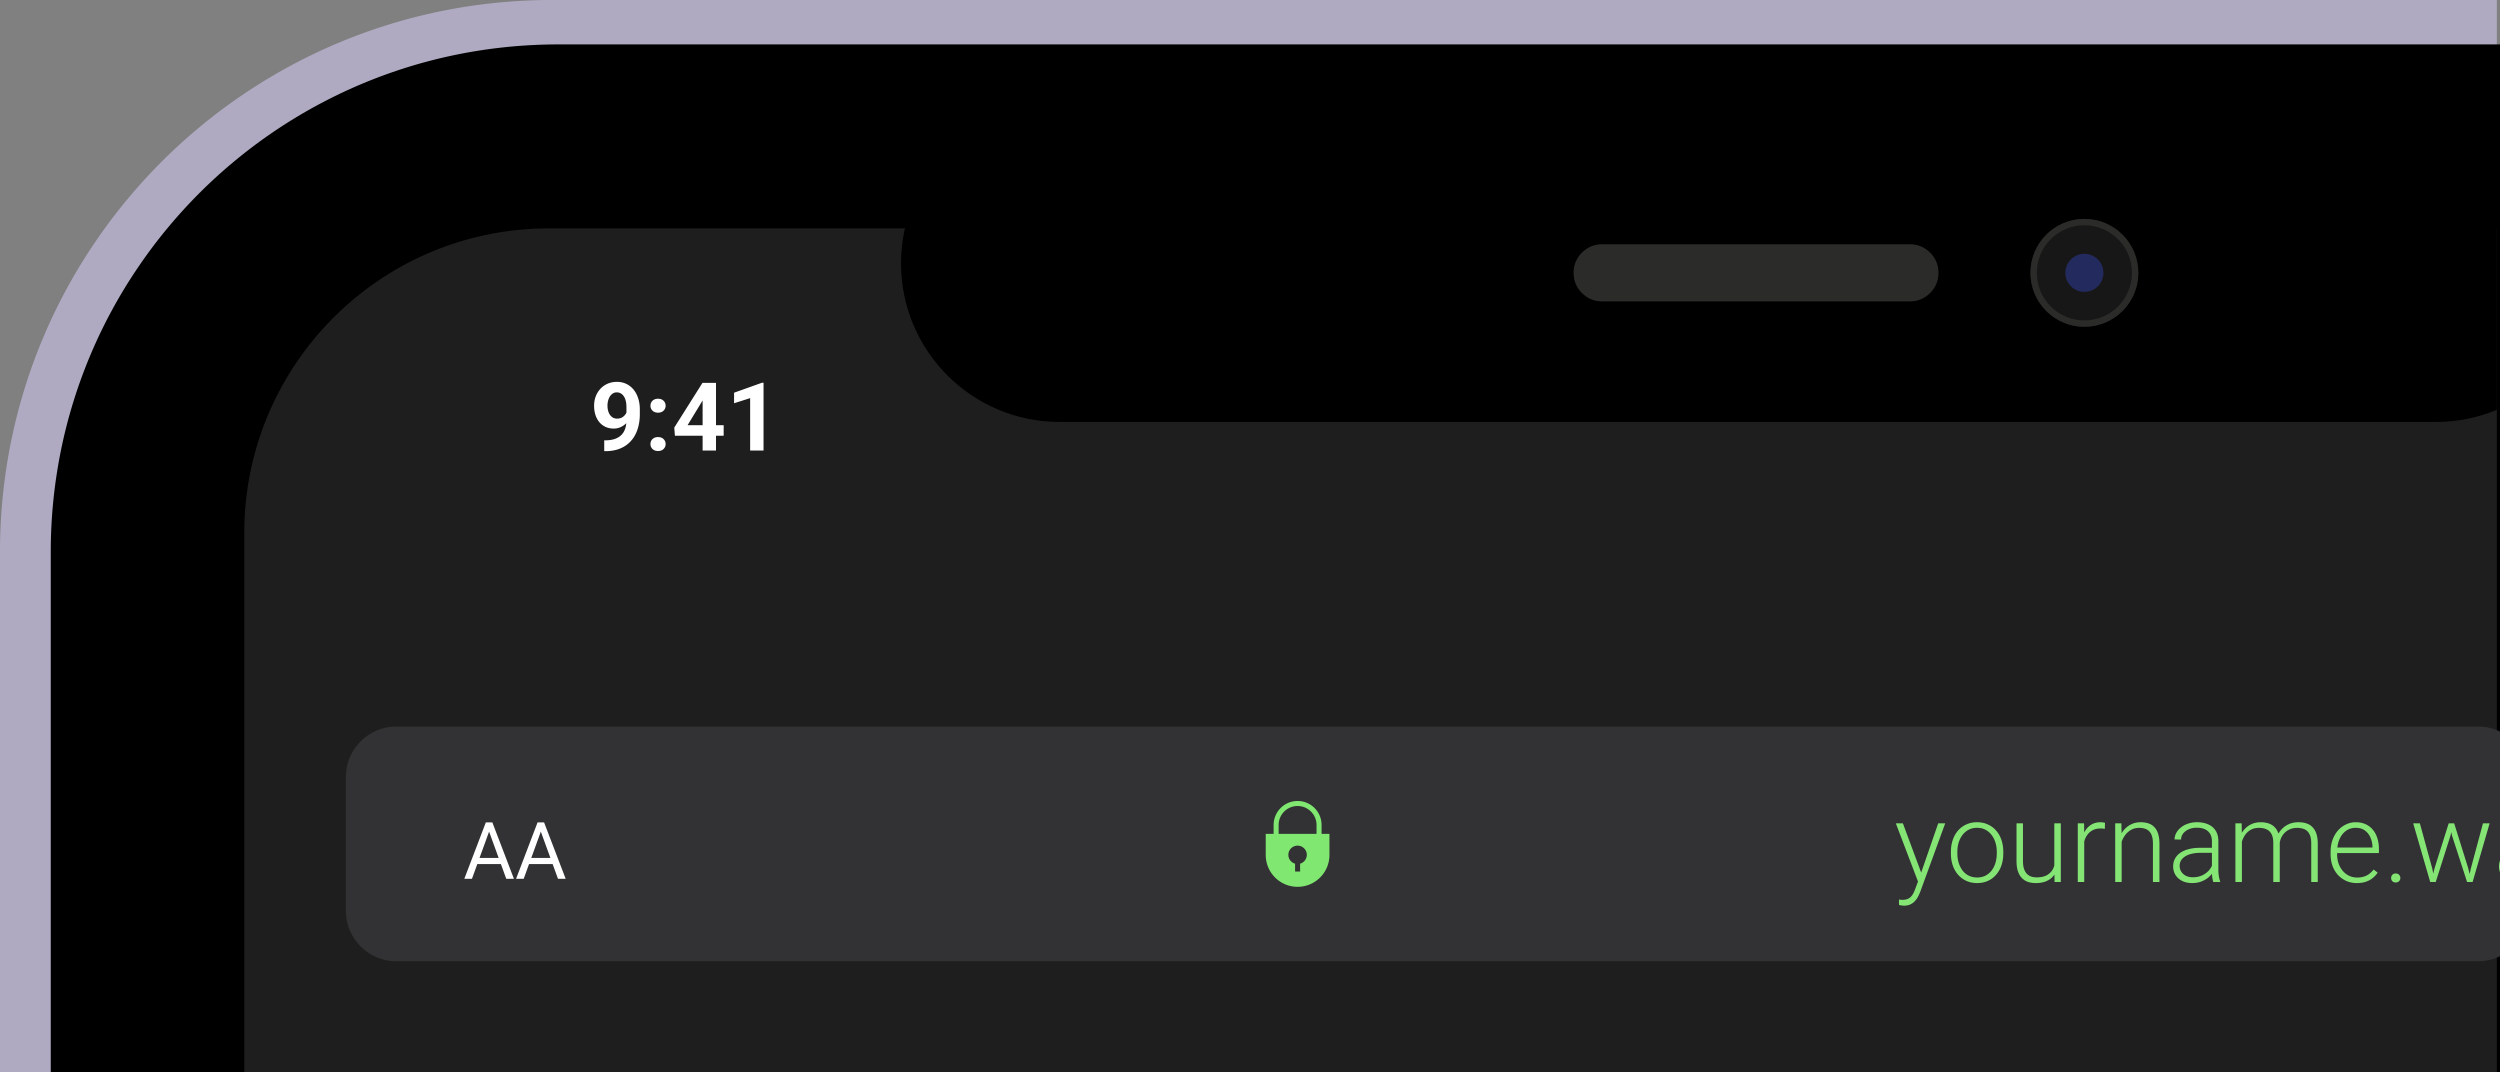 <svg xmlns="http://www.w3.org/2000/svg" width="788" height="338" fill="none" xmlns:v="https://vecta.io/nano"><rect width="100%" height="100%" fill="#808080" stroke="none"/><g clip-path="url(#A)"><g fill-rule="evenodd"><path d="M787 338H0V174c-.004-11.758 1.179-23.506 3.531-35.047a173.04 173.04 0 0 1 26.185-62.238 174.53 174.53 0 0 1 76.555-63.041c10.526-4.449 21.467-7.845 32.662-10.139C150.474 1.182 162.222-.003 174 0h613v338h0z" fill="#afaac1"/><path d="M788 338H16V174a161.05 161.05 0 0 1 3.243-32.205c4.189-20.481 12.373-39.935 24.083-57.252a160.47 160.47 0 0 1 70.4-57.969c9.679-4.091 19.739-7.214 30.033-9.323A161.22 161.22 0 0 1 176 14h612v324h0z" fill="#000"/><path d="M787 338H77V168c-.03-19.127 5.683-37.825 16.399-53.672a96.29 96.29 0 0 1 42.233-34.784A95.4 95.4 0 0 1 173 72h614v266h0z" fill="#1e1e1e"/><path d="M767.8 133H334c-27.614 0-50-22.386-50-50s22.386-50 50-50h433.8c6.59-.012 13.117 1.287 19.2 3.821v92.358c-6.083 2.534-12.61 3.833-19.2 3.821h0z" fill="#000"/><path d="M496 86a8.67 8.67 0 0 1 2.636-6.364C500.393 77.879 502.515 77 505 77h97c2.485 0 4.607.879 6.364 2.636A8.67 8.67 0 0 1 611 86a8.67 8.67 0 0 1-2.636 6.364C606.607 94.121 604.485 95 602 95h-97c-2.485 0-4.607-.879-6.364-2.636A8.67 8.67 0 0 1 496 86h0z" fill="#2b2b29"/></g><circle cx="657" cy="86" r="17" fill="#171717"/><circle cx="657" cy="86" r="16" stroke="#2b2b29" stroke-width="2"/><circle cx="657" cy="86" r="6" fill="#232a5e"/><path fill-rule="evenodd" d="M781 303H125c-8.837 0-16-7.163-16-16v-42c0-8.837 7.163-16 16-16h656a15.84 15.84 0 0 1 7 1.608v70.783a15.84 15.84 0 0 1-7 1.609h0z" fill="#323234"/><path d="M605.169 276.154l5.759-16.645h2.205l-7.827 21.465c-.16.421-.365.888-.616 1.401a6.47 6.47 0 0 1-.957 1.47c-.387.478-.877.866-1.469 1.162-.581.307-1.293.461-2.137.461a5.3 5.3 0 0 1-.837-.085c-.33-.046-.57-.091-.718-.137l-.017-1.726c.126.034.308.063.547.085l.496.035c.74 0 1.361-.126 1.862-.376.513-.251.94-.627 1.282-1.128.342-.49.644-1.105.906-1.846l1.521-4.136zm-5.383-16.645l5.896 15.876.547 2.136-1.487.838-7.178-18.85h2.222zm15.141 9.536v-.564c0-1.344.194-2.586.581-3.726s.94-2.124 1.658-2.956a7.54 7.54 0 0 1 2.615-1.931c1.014-.467 2.142-.701 3.384-.701 1.253 0 2.386.234 3.4.701a7.54 7.54 0 0 1 2.615 1.931c.729.832 1.288 1.817 1.675 2.956s.581 2.382.581 3.726v.564c0 1.344-.194 2.586-.581 3.726-.387 1.127-.946 2.107-1.675 2.939a7.57 7.57 0 0 1-2.597 1.948c-1.014.456-2.142.684-3.384.684-1.254 0-2.387-.228-3.401-.684a7.74 7.74 0 0 1-2.615-1.948c-.729-.832-1.287-1.812-1.675-2.939-.387-1.14-.581-2.382-.581-3.726zm2.034-.564v.564a10.01 10.01 0 0 0 .41 2.888c.274.9.672 1.703 1.196 2.41.524.695 1.174 1.242 1.949 1.64s1.669.599 2.683.599c1.002 0 1.885-.2 2.649-.599a5.64 5.64 0 0 0 1.948-1.64c.524-.707.917-1.51 1.179-2.41.274-.911.41-1.874.41-2.888v-.564c0-1.003-.136-1.954-.41-2.854-.262-.9-.661-1.703-1.196-2.41a5.76 5.76 0 0 0-1.948-1.675c-.775-.41-1.664-.615-2.666-.615s-1.892.205-2.666.615a5.98 5.98 0 0 0-1.949 1.675c-.524.707-.923 1.51-1.196 2.41a10.16 10.16 0 0 0-.393 2.854zm30.557 5.247v-14.219h2.05V278h-1.965l-.085-4.272zm.376-3.418l1.059-.035c0 1.163-.137 2.233-.41 3.213s-.701 1.835-1.282 2.564-1.333 1.293-2.256 1.692-2.033.598-3.332.598c-.9 0-1.726-.126-2.478-.376-.741-.262-1.379-.672-1.914-1.231s-.952-1.281-1.248-2.17c-.285-.889-.427-1.965-.427-3.23v-11.826h2.034v11.86c0 .991.108 1.817.324 2.478.228.661.536 1.191.923 1.59.399.398.855.683 1.367.854s1.066.256 1.658.256c1.504 0 2.689-.29 3.555-.871a4.75 4.75 0 0 0 1.863-2.29c.376-.957.564-1.983.564-3.076zm9.057-7.742V278h-2.034v-18.491h1.983l.051 3.059zm6.546-3.196l-.052 1.88-.666-.085c-.217-.023-.45-.035-.701-.035-.889 0-1.669.166-2.341.496a4.7 4.7 0 0 0-1.675 1.35c-.456.57-.803 1.242-1.042 2.017a9.42 9.42 0 0 0-.411 2.461l-.752.29c0-1.208.126-2.33.376-3.367s.633-1.942 1.145-2.717a5.59 5.59 0 0 1 1.966-1.829c.797-.444 1.732-.666 2.802-.666a4.35 4.35 0 0 1 .77.068c.262.035.455.08.581.137zm5.246 4.085V278h-2.034v-18.491h1.949l.085 3.948zm-.461 4.152l-.906-.512c.068-1.094.291-2.119.666-3.076s.883-1.801 1.521-2.53a7.09 7.09 0 0 1 2.273-1.709c.878-.41 1.846-.615 2.906-.615.923 0 1.749.125 2.478.376s1.35.649 1.863 1.196.9 1.248 1.162 2.102c.273.855.41 1.897.41 3.128V278h-2.051v-12.048c0-1.276-.177-2.273-.53-2.991-.353-.729-.854-1.248-1.504-1.555s-1.418-.462-2.307-.462c-.98 0-1.84.217-2.58.65a5.96 5.96 0 0 0-1.846 1.657 8.05 8.05 0 0 0-1.128 2.171c-.262.763-.404 1.492-.427 2.187zm28.916 7.076v-9.537c0-.877-.183-1.634-.547-2.273a3.6 3.6 0 0 0-1.607-1.469c-.706-.342-1.578-.513-2.614-.513-.957 0-1.812.171-2.564.513-.74.33-1.327.78-1.76 1.35-.422.558-.632 1.179-.632 1.863l-2.051-.017c0-.695.171-1.368.513-2.017s.826-1.231 1.452-1.743 1.373-.917 2.239-1.214c.877-.307 1.84-.461 2.888-.461 1.322 0 2.484.222 3.486.666 1.014.445 1.806 1.111 2.376 2s.854 2.005.854 3.35v8.938a15.03 15.03 0 0 0 .137 1.982c.103.684.245 1.248.427 1.692V278h-2.17c-.137-.41-.245-.923-.325-1.538-.068-.627-.102-1.219-.102-1.777zm.478-7.452l.034 1.573h-4.016c-1.048 0-1.988.097-2.819.29-.821.182-1.516.456-2.085.821-.57.353-1.009.78-1.316 1.281a3.29 3.29 0 0 0-.445 1.709c0 .661.165 1.265.496 1.812.342.547.82.985 1.435 1.316.627.319 1.368.478 2.222.478 1.139 0 2.142-.211 3.008-.632.877-.422 1.601-.974 2.17-1.658s.952-1.43 1.145-2.239l.889 1.18c-.148.569-.422 1.156-.82 1.76-.388.592-.895 1.151-1.521 1.675-.627.512-1.367.934-2.222 1.264-.843.319-1.8.479-2.871.479-1.208 0-2.262-.228-3.162-.684-.888-.456-1.583-1.076-2.085-1.863-.49-.797-.734-1.697-.734-2.7 0-.911.193-1.726.581-2.444.387-.729.945-1.344 1.674-1.845.741-.513 1.63-.9 2.666-1.162 1.049-.274 2.222-.411 3.521-.411h4.255zm8.972-3.896V278h-2.05v-18.491h1.965l.085 3.828zm-.376 4.272l-.991-.512c.069-1.094.274-2.119.615-3.076.354-.958.844-1.801 1.47-2.53s1.379-1.299 2.256-1.709 1.874-.615 2.991-.615c.9 0 1.714.125 2.444.376.74.239 1.367.621 1.88 1.145.524.513.928 1.185 1.213 2.017s.427 1.828.427 2.99V278h-2.034v-12.236c0-1.231-.193-2.194-.581-2.889-.376-.694-.905-1.19-1.589-1.486-.672-.297-1.453-.445-2.341-.445-1.048 0-1.937.217-2.666.65a5.33 5.33 0 0 0-1.761 1.657c-.444.673-.774 1.396-.991 2.171-.216.763-.33 1.492-.342 2.187zm12.288-1.606l-1.367.034a7.71 7.71 0 0 1 .615-2.58 7.36 7.36 0 0 1 1.487-2.188c.627-.649 1.373-1.162 2.239-1.538.877-.376 1.862-.564 2.956-.564.957 0 1.812.131 2.564.393.752.251 1.384.655 1.897 1.213.524.547.923 1.248 1.196 2.102s.41 1.88.41 3.077V278h-2.051v-12.065c0-1.311-.193-2.325-.581-3.042-.376-.73-.9-1.237-1.572-1.521s-1.458-.428-2.358-.428c-.889.012-1.669.177-2.342.496-.672.308-1.236.718-1.692 1.23-.444.502-.786 1.043-1.025 1.624a5.26 5.26 0 0 0-.376 1.709zm24.336 12.339c-1.208 0-2.319-.222-3.333-.667-1.002-.444-1.879-1.071-2.631-1.88-.741-.809-1.316-1.766-1.726-2.871-.399-1.116-.599-2.335-.599-3.657v-.735c0-1.424.211-2.711.633-3.862s1.002-2.136 1.743-2.957 1.584-1.447 2.529-1.88c.957-.444 1.96-.666 3.008-.666 1.174 0 2.216.211 3.127.632.912.41 1.675.997 2.291 1.761.626.752 1.099 1.646 1.418 2.683.319 1.025.478 2.159.478 3.401v1.247h-13.996v-1.743h11.963v-.239c-.023-1.037-.234-2.006-.633-2.906a5.24 5.24 0 0 0-1.743-2.221c-.774-.57-1.743-.855-2.905-.855-.866 0-1.663.183-2.393.547-.717.365-1.338.889-1.862 1.572-.513.673-.912 1.476-1.197 2.41-.273.923-.41 1.948-.41 3.076v.735c0 1.025.148 1.983.445 2.871a7.46 7.46 0 0 0 1.298 2.324 6.12 6.12 0 0 0 2.017 1.573c.775.376 1.629.564 2.563.564 1.094 0 2.063-.2 2.906-.599.843-.41 1.6-1.053 2.273-1.931l1.281.992c-.398.592-.9 1.139-1.503 1.64-.593.501-1.305.9-2.137 1.196s-1.8.445-2.905.445zm10.784-1.59c0-.398.125-.734.376-1.008.262-.285.615-.427 1.059-.427.456 0 .815.137 1.077.41s.393.615.393 1.025a1.38 1.38 0 0 1-.393.992c-.262.273-.621.41-1.077.41-.444 0-.797-.137-1.059-.41-.251-.274-.376-.604-.376-.992zm13.689-3.076l4.46-14.167h1.436l-.855 3.811-4.665 14.68h-1.436l1.06-4.324zm-4.632-14.167l3.914 14.253.837 4.238h-1.487l-5.366-18.491h2.102zm16.082 14.201l3.811-14.201h2.102L779.366 278h-1.47l.923-4.29zm-5.264-14.201l4.392 14.048 1.111 4.443h-1.435l-4.769-14.697-.803-3.794h1.504zm26.353 15.176v-9.537c0-.877-.183-1.634-.547-2.273a3.6 3.6 0 0 0-1.607-1.469c-.706-.342-1.578-.513-2.614-.513-.957 0-1.812.171-2.564.513-.74.33-1.327.78-1.76 1.35-.422.558-.632 1.179-.632 1.863l-2.051-.017c0-.695.171-1.368.513-2.017s.826-1.231 1.452-1.743 1.373-.917 2.239-1.214c.877-.307 1.84-.461 2.888-.461 1.322 0 2.484.222 3.486.666 1.014.445 1.806 1.111 2.376 2s.854 2.005.854 3.35v8.938a15.03 15.03 0 0 0 .137 1.982c.103.684.245 1.248.427 1.692V278h-2.17c-.137-.41-.245-.923-.325-1.538-.068-.627-.102-1.219-.102-1.777zm.478-7.452l.034 1.573h-4.016c-1.048 0-1.988.097-2.82.29-.82.182-1.515.456-2.084.821-.57.353-1.009.78-1.316 1.281a3.29 3.29 0 0 0-.445 1.709c0 .661.165 1.265.496 1.812.342.547.82.985 1.435 1.316.627.319 1.368.478 2.222.478 1.139 0 2.142-.211 3.008-.632.877-.422 1.601-.974 2.17-1.658s.952-1.43 1.145-2.239l.889 1.18c-.148.569-.422 1.156-.82 1.76-.388.592-.895 1.151-1.521 1.675-.627.512-1.367.934-2.222 1.264-.843.319-1.8.479-2.871.479-1.208 0-2.262-.228-3.162-.684-.888-.456-1.583-1.076-2.085-1.863-.49-.797-.735-1.697-.735-2.7 0-.911.194-1.726.582-2.444.387-.729.945-1.344 1.674-1.845.741-.513 1.63-.9 2.666-1.162 1.049-.274 2.222-.411 3.521-.411h4.255zm12.219 8.802l5.931-16.526h2.102L813.716 278h-1.487l.376-1.965zm-5.366-16.526l5.999 16.577.324 1.914h-1.503l-6.939-18.491h2.119zm19.038 0V278h-2.033v-18.491h2.033zm-2.392-5.349c0-.388.119-.712.359-.974.25-.274.592-.411 1.025-.411s.775.137 1.025.411c.262.262.394.586.394.974a1.36 1.36 0 0 1-.394.974c-.25.262-.592.393-1.025.393s-.775-.131-1.025-.393c-.24-.274-.359-.598-.359-.974zm19.824 19.568v-14.219h2.051V278h-1.966l-.085-4.272zm.376-3.418l1.06-.035c0 1.163-.137 2.233-.411 3.213s-.7 1.835-1.281 2.564-1.333 1.293-2.256 1.692-2.034.598-3.333.598c-.9 0-1.726-.126-2.478-.376a4.86 4.86 0 0 1-1.914-1.231c-.535-.558-.951-1.281-1.247-2.17-.285-.889-.428-1.965-.428-3.23v-11.826h2.034v11.86c0 .991.108 1.817.325 2.478.228.661.535 1.191.923 1.59.398.398.854.683 1.367.854s1.065.256 1.658.256c1.503 0 2.688-.29 3.554-.871a4.75 4.75 0 0 0 1.863-2.29c.376-.957.564-1.983.564-3.076zm8.955-6.973V278h-2.051v-18.491h1.966l.085 3.828zm-.376 4.272l-.991-.512a11.15 11.15 0 0 1 .615-3.076c.353-.958.843-1.801 1.47-2.53s1.378-1.299 2.256-1.709 1.874-.615 2.99-.615c.9 0 1.715.125 2.444.376.741.239 1.367.621 1.88 1.145.524.513.929 1.185 1.214 2.017s.427 1.828.427 2.99V278h-2.034v-12.236c0-1.231-.194-2.194-.581-2.889-.376-.694-.906-1.19-1.589-1.486-.673-.297-1.453-.445-2.342-.445-1.048 0-1.937.217-2.666.65a5.34 5.34 0 0 0-1.76 1.657c-.444.673-.775 1.396-.991 2.171-.217.763-.331 1.492-.342 2.187zm12.288-1.606l-1.368.034a7.71 7.71 0 0 1 .616-2.58 7.34 7.34 0 0 1 1.487-2.188c.626-.649 1.372-1.162 2.238-1.538.878-.376 1.863-.564 2.957-.564.957 0 1.811.131 2.563.393.752.251 1.385.655 1.897 1.213.524.547.923 1.248 1.197 2.102s.41 1.88.41 3.077V278h-2.051v-12.065c0-1.311-.194-2.325-.581-3.042-.376-.73-.9-1.237-1.572-1.521s-1.459-.428-2.359-.428c-.888.012-1.669.177-2.341.496-.672.308-1.236.718-1.692 1.23-.444.502-.786 1.043-1.025 1.624-.228.581-.354 1.151-.376 1.709zm17.004 10.749c0-.398.125-.734.376-1.008.262-.285.615-.427 1.06-.427.455 0 .814.137 1.076.41s.393.615.393 1.025a1.38 1.38 0 0 1-.393.992c-.262.273-.621.41-1.076.41-.445 0-.798-.137-1.06-.41-.251-.274-.376-.604-.376-.992zm15.381-.17a6.15 6.15 0 0 0 2.427-.479 4.66 4.66 0 0 0 1.88-1.453c.501-.649.786-1.441.854-2.375h1.948c-.057 1.173-.416 2.222-1.076 3.144-.65.912-1.504 1.63-2.564 2.154-1.048.512-2.204.769-3.469.769-1.288 0-2.427-.234-3.418-.701-.98-.467-1.8-1.116-2.461-1.948-.661-.843-1.162-1.823-1.504-2.94-.33-1.128-.496-2.341-.496-3.64v-.717c0-1.299.166-2.507.496-3.624.342-1.127.843-2.107 1.504-2.939a6.8 6.8 0 0 1 2.461-1.965c.98-.467 2.113-.701 3.401-.701 1.321 0 2.506.268 3.555.803a6.34 6.34 0 0 1 2.529 2.273c.638.98.985 2.142 1.042 3.486h-1.948c-.057-.991-.319-1.845-.786-2.563s-1.082-1.27-1.846-1.658-1.612-.581-2.546-.581c-1.048 0-1.943.205-2.683.615-.741.399-1.345.952-1.812 1.658-.456.695-.792 1.493-1.008 2.393-.217.888-.325 1.823-.325 2.803v.717c0 .991.103 1.937.308 2.837.216.889.552 1.681 1.008 2.376a5.16 5.16 0 0 0 1.812 1.657c.752.399 1.657.599 2.717.599zm10.1-7.537v-.564c0-1.344.194-2.586.581-3.726s.94-2.124 1.658-2.956a7.54 7.54 0 0 1 2.615-1.931c1.014-.467 2.141-.701 3.383-.701 1.254 0 2.387.234 3.401.701a7.54 7.54 0 0 1 2.615 1.931c.729.832 1.287 1.817 1.675 2.956s.581 2.382.581 3.726v.564c0 1.344-.194 2.586-.581 3.726-.388 1.127-.946 2.107-1.675 2.939-.718.832-1.584 1.481-2.598 1.948-1.014.456-2.142.684-3.384.684-1.253 0-2.386-.228-3.4-.684a7.74 7.74 0 0 1-2.615-1.948c-.729-.832-1.288-1.812-1.675-2.939-.387-1.14-.581-2.382-.581-3.726zm2.034-.564v.564c0 1.014.136 1.977.41 2.888.273.9.672 1.703 1.196 2.41a5.64 5.64 0 0 0 1.948 1.64c.775.399 1.669.599 2.683.599 1.003 0 1.886-.2 2.649-.599.775-.398 1.425-.945 1.949-1.64.524-.707.917-1.51 1.179-2.41a10.01 10.01 0 0 0 .41-2.888v-.564c0-1.003-.137-1.954-.41-2.854-.262-.9-.661-1.703-1.196-2.41-.525-.706-1.174-1.264-1.949-1.675s-1.663-.615-2.666-.615-1.891.205-2.666.615a5.99 5.99 0 0 0-1.948 1.675c-.524.707-.923 1.51-1.196 2.41a10.16 10.16 0 0 0-.393 2.854z" fill="#84e575"/><g fill="#fff"><path d="M154.643 260.801L148.759 277h-2.405l6.775-17.773h1.55l-.036 1.574zM159.574 277l-5.896-16.199-.036-1.574h1.55L161.991 277h-2.417zm-.305-6.58v1.929h-9.985v-1.929h9.985zm11.682-9.619L165.067 277h-2.404l6.775-17.773h1.55l-.037 1.574zM175.883 277l-5.896-16.199-.037-1.574h1.55L178.3 277h-2.417zm-.305-6.58v1.929h-9.986v-1.929h9.986zm14.875-131.628h.278c1.172 0 2.178-.142 3.018-.425.85-.293 1.548-.713 2.095-1.26s.952-1.215 1.216-2.006c.263-.801.395-1.709.395-2.725v-4.043c0-.771-.078-1.45-.234-2.036-.147-.586-.362-1.069-.645-1.45-.273-.391-.596-.684-.967-.879-.361-.196-.761-.293-1.201-.293-.469 0-.884.117-1.245.351-.361.225-.669.533-.923.923-.244.391-.434.84-.571 1.348-.127.498-.19 1.02-.19 1.567s.063 1.07.19 1.568c.127.488.317.922.571 1.303.254.371.572.669.952.894.381.215.83.322 1.348.322.498 0 .942-.093 1.333-.278.4-.195.737-.449 1.011-.762.283-.312.498-.659.644-1.04.157-.381.235-.767.235-1.157l1.391.762c0 .683-.146 1.357-.439 2.021a6.2 6.2 0 0 1-1.231 1.816c-.517.538-1.118.967-1.801 1.29s-1.416.483-2.198.483c-.996 0-1.88-.181-2.651-.542-.772-.371-1.426-.879-1.963-1.523a6.91 6.91 0 0 1-1.201-2.286c-.274-.869-.41-1.811-.41-2.827 0-1.035.166-2.007.498-2.915a7.49 7.49 0 0 1 1.45-2.402c.635-.694 1.392-1.236 2.271-1.626.888-.401 1.875-.601 2.959-.601s2.07.21 2.958.63a6.57 6.57 0 0 1 2.286 1.787c.634.762 1.123 1.675 1.464 2.74.352 1.064.528 2.246.528 3.544v1.465c0 1.387-.152 2.676-.454 3.867-.293 1.192-.738 2.271-1.333 3.238a9.14 9.14 0 0 1-2.198 2.461c-.869.683-1.879 1.206-3.032 1.567s-2.441.542-3.867.542h-.337v-3.413zm14.575 1.172c0-.625.215-1.148.645-1.568.439-.419 1.02-.629 1.743-.629s1.299.21 1.729.629a2.08 2.08 0 0 1 .659 1.568 2.08 2.08 0 0 1-.659 1.567c-.43.42-1.006.63-1.729.63s-1.304-.21-1.743-.63a2.1 2.1 0 0 1-.645-1.567zm0-12.085c0-.625.215-1.148.645-1.567.439-.42 1.02-.63 1.743-.63s1.299.21 1.729.63c.439.419.659.942.659 1.567a2.08 2.08 0 0 1-.659 1.567c-.43.42-1.006.63-1.729.63s-1.304-.21-1.743-.63a2.1 2.1 0 0 1-.645-1.567zm23.072 6.152v3.311h-15.367l-.205-2.564 8.892-14.106h3.354l-3.632 6.079-4.424 7.28H228.1zm-2.417-13.359V142h-4.219v-21.328h4.219zm14.985-.044V142h-4.219v-16.509l-5.068 1.612v-3.326l8.833-3.149h.454z"/></g><path fill-rule="evenodd" d="M416.559 262.829v-2.8c.001-2.701-1.439-5.197-3.778-6.547s-5.221-1.351-7.559 0a7.56 7.56 0 0 0-3.778 6.548v2.799h-2.485v6.659c0 5.546 4.495 10.041 10.041 10.041s10.041-4.495 10.041-10.041v-6.659h-2.482zm-6.765 9.4v2.472h-1.587v-2.47c-1.396-.395-2.287-1.76-2.087-3.197a2.91 2.91 0 0 1 5.759 0 2.91 2.91 0 0 1-2.087 3.197l.002-.002zm5.179-9.4h-11.945v-2.8c0-3.298 2.674-5.972 5.972-5.972s5.972 2.674 5.972 5.972l.001 2.8z" fill="#80e770"/></g><defs><clipPath id="A"><path fill="#fff" d="M0 0h788v338H0z"/></clipPath></defs></svg>